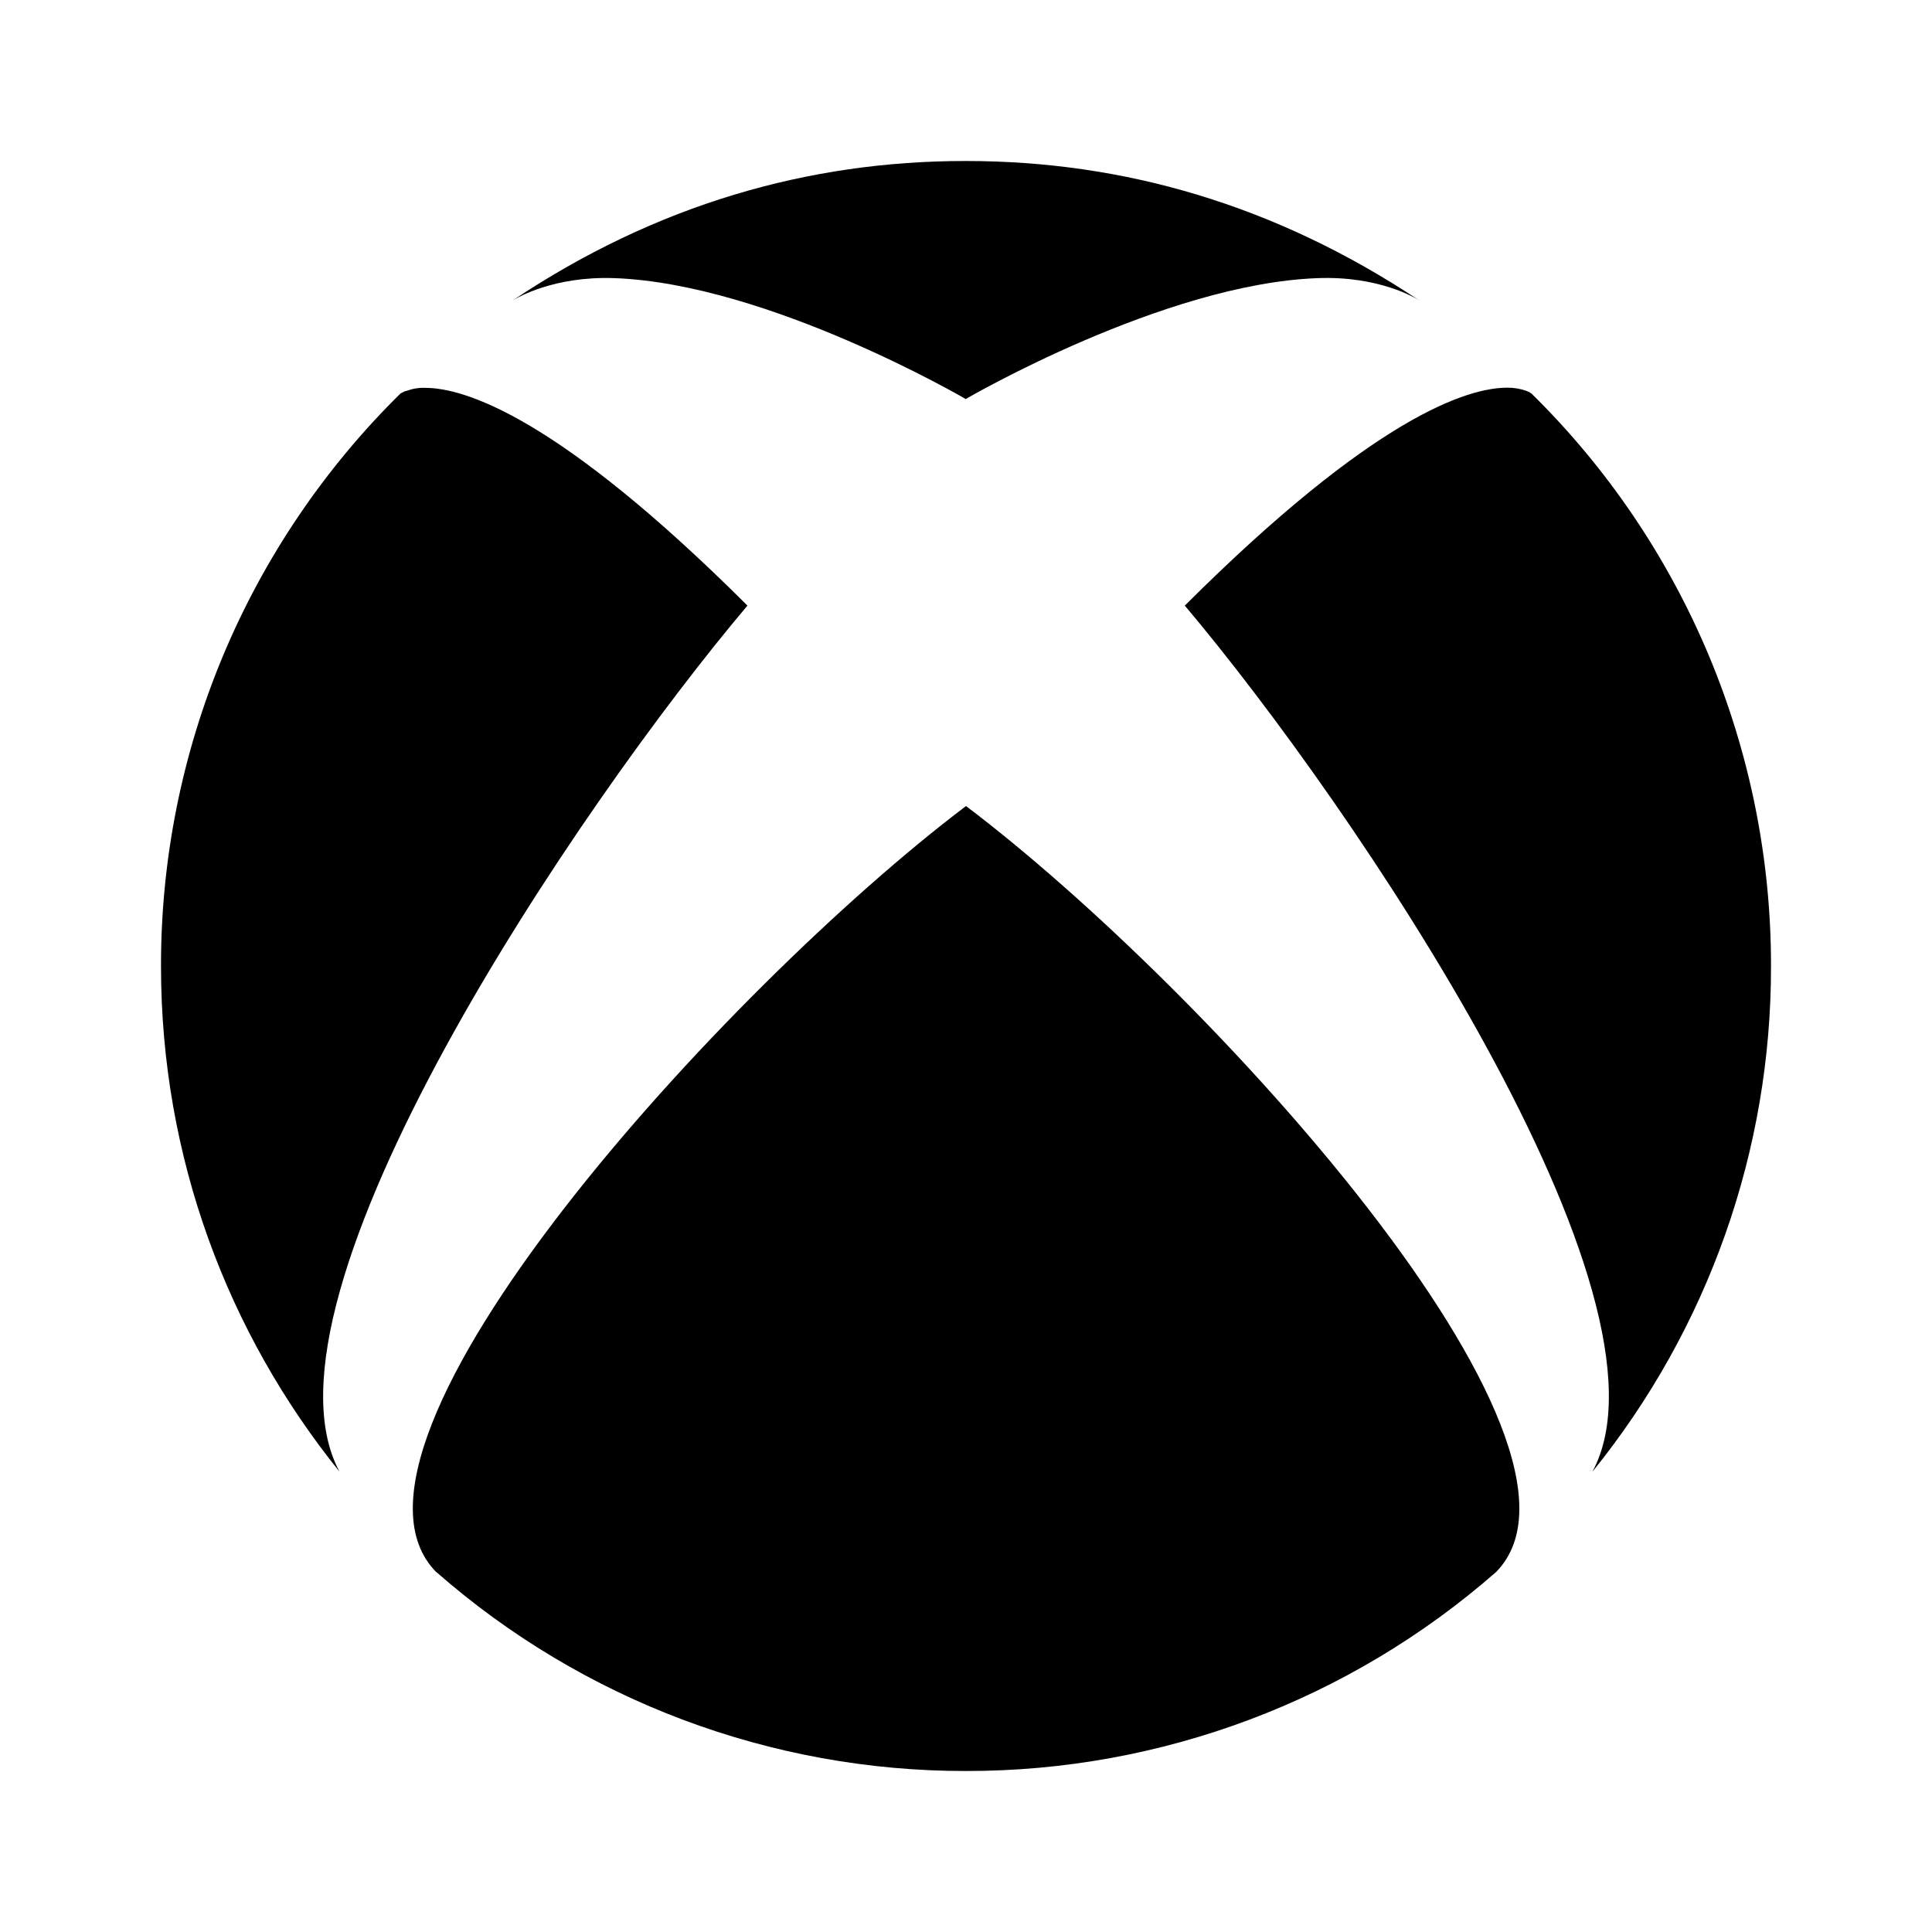 <svg width="24" height="24" viewBox="0 0 24 24" fill="none" xmlns="http://www.w3.org/2000/svg">
<path d="M5.42 19.528C7.24 21.124 9.579 22.003 12 22C14.422 22.003 16.763 21.125 18.585 19.528C20.149 17.934 14.988 12.27 12 10.013C9.015 12.27 3.85 17.934 5.418 19.528M14.718 7.523C16.801 9.99 20.954 16.117 19.781 18.283C21.22 16.506 22.004 14.288 22 12.002C22.002 10.678 21.739 9.367 21.229 8.146C20.718 6.925 19.969 5.817 19.025 4.889C19.025 4.889 19.002 4.871 18.957 4.854C18.882 4.828 18.803 4.815 18.723 4.816C18.229 4.816 17.068 5.179 14.718 7.523ZM5.045 4.855C4.997 4.872 4.977 4.889 4.973 4.89C4.03 5.819 3.281 6.926 2.77 8.147C2.26 9.368 1.998 10.679 2 12.003C2 14.382 2.832 16.564 4.217 18.281C3.051 16.11 7.201 9.988 9.285 7.523C6.935 5.178 5.772 4.818 5.28 4.818C5.2 4.815 5.121 4.829 5.046 4.857L5.045 4.855ZM12 4.959C12 4.959 9.546 3.523 7.63 3.455C6.877 3.428 6.417 3.701 6.362 3.737C8.15 2.539 10.05 2 11.988 2H12C13.945 2 15.838 2.538 17.638 3.737C17.582 3.699 17.126 3.427 16.372 3.455C14.455 3.523 12 4.955 12 4.955V4.959Z" fill="black"/>
</svg>
